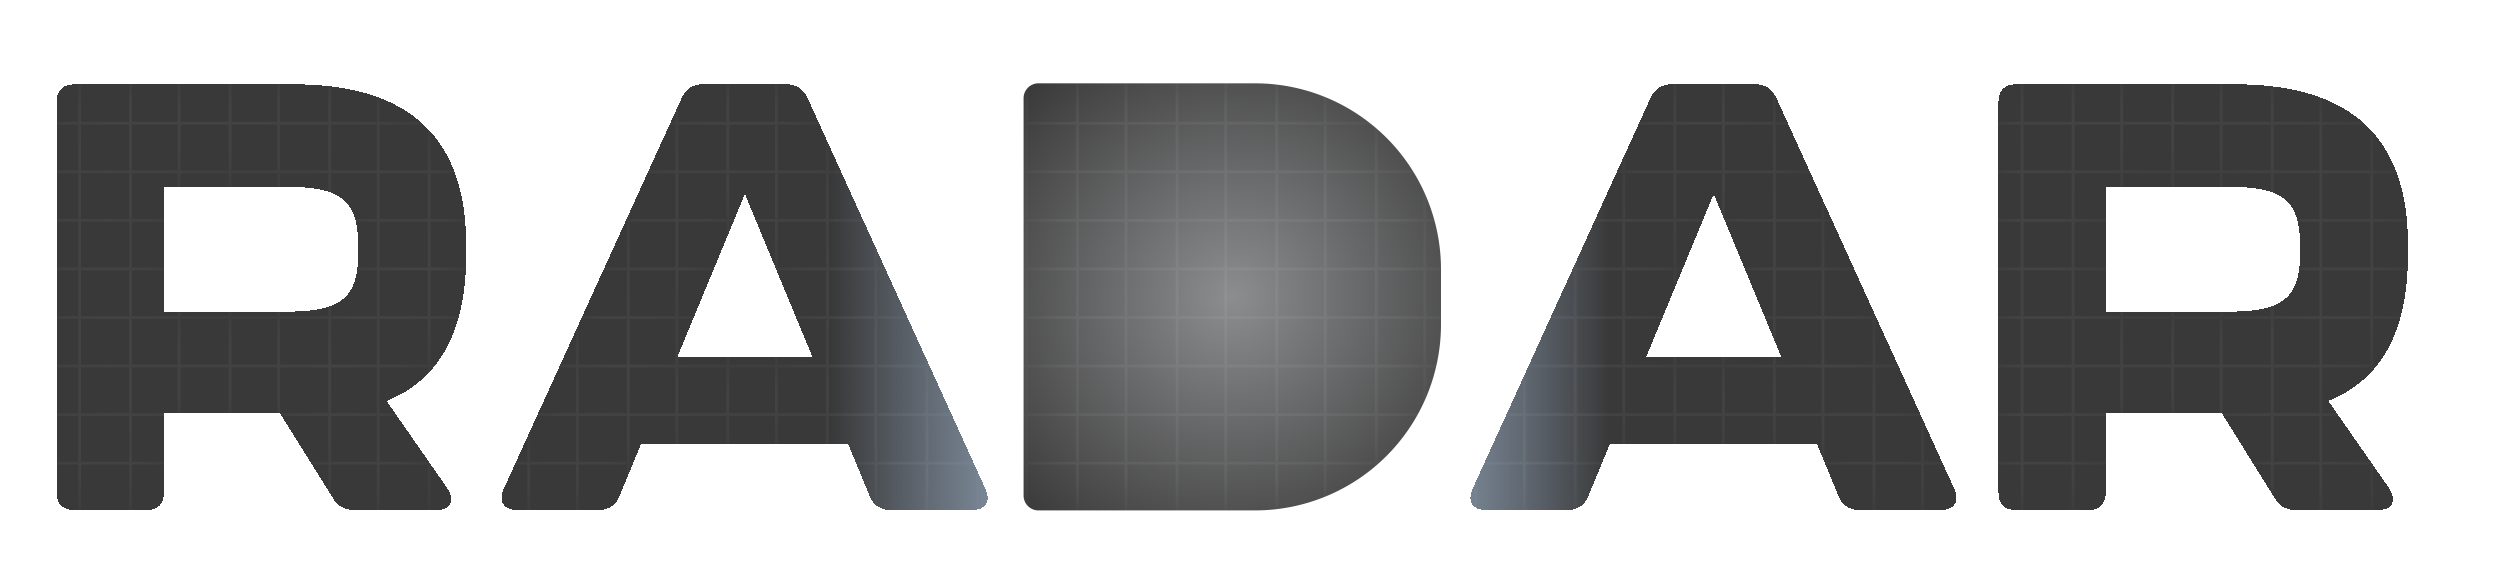 <svg width="60" height="14" fill="none" xmlns="http://www.w3.org/2000/svg"><g filter="url(#prefix__filter0_d_2003_7920)" shape-rendering="crispEdges"><path d="M11.187 5.859v.275c0 1.81-.637 2.982-1.91 3.488l1.461 2.1c.188.303.073.52-.275.52H8.51c-.246 0-.42-.101-.52-.29l-1.275-2.04H3.935v1.896c0 .29-.144.434-.434.434H1.793c-.29 0-.434-.145-.434-.434v-9.35c0-.29.145-.435.434-.435h5.254c2.765 0 4.14 1.274 4.14 3.836zM6.83 4.484H3.935V7.48H6.83c1.23 0 1.766-.231 1.766-1.375v-.232c0-1.143-.507-1.39-1.766-1.39z" fill="url(#prefix__paint0_linear_2003_7920)"/><path d="M23.32 12.242h-1.94c-.246 0-.42-.116-.506-.333l-.522-1.259h-4.964l-.521 1.26c-.087.216-.26.332-.507.332h-1.94c-.332 0-.463-.203-.332-.506l4.27-9.38c.1-.217.26-.333.506-.333h2.012c.246 0 .405.116.507.333l4.27 9.38c.13.303 0 .506-.333.506zm-5.443-7.584l-1.62 3.908h3.241l-1.62-3.908z" fill="url(#prefix__paint1_linear_2003_7920)"/><path d="M46.572 12.242h-1.94c-.246 0-.42-.116-.506-.333l-.521-1.259H38.64l-.521 1.26c-.087.216-.26.332-.507.332h-1.94c-.332 0-.462-.203-.332-.506l4.27-9.38c.101-.217.26-.333.506-.333h2.012c.246 0 .405.116.507.333l4.27 9.38c.13.303 0 .506-.333.506zm-5.443-7.584l-1.62 3.908h3.242L41.13 4.658z" fill="url(#prefix__paint2_linear_2003_7920)"/><path d="M57.79 5.859v.275c0 1.81-.637 2.982-1.91 3.488l1.462 2.1c.188.303.072.52-.276.52h-1.954c-.246 0-.42-.101-.52-.29l-1.274-2.04h-2.78v1.896c0 .29-.144.434-.434.434h-1.708c-.29 0-.434-.145-.434-.434v-9.35c0-.29.145-.435.434-.435h5.255c2.764 0 4.14 1.274 4.14 3.836zm-4.357-1.375H50.54V7.48h2.894c1.23 0 1.766-.231 1.766-1.375v-.232c0-1.143-.506-1.39-1.766-1.39z" fill="url(#prefix__paint3_linear_2003_7920)"/></g><g filter="url(#prefix__filter1_d_2003_7920)"><path d="M24.566 2.357c0-.197.16-.357.357-.357h5.197a4.464 4.464 0 014.464 4.464v1.322a4.464 4.464 0 01-4.464 4.464h-5.197a.357.357 0 01-.357-.357V2.357z" fill="url(#prefix__paint4_angular_2003_7920)"/></g><mask id="prefix__a" style="mask-type:alpha" maskUnits="userSpaceOnUse" x="1" y="2" width="57" height="11"><path d="M11.086 5.867v.275c0 1.809-.636 2.981-1.91 3.488l1.462 2.099c.188.304.072.52-.275.52H8.409c-.246 0-.42-.1-.521-.289L6.614 9.92h-2.78v1.896c0 .29-.144.434-.433.434H1.693c-.29 0-.435-.145-.435-.434v-9.35c0-.29.145-.435.435-.435h5.254c2.764 0 4.14 1.274 4.14 3.836zM6.73 4.492H3.835v2.996H6.73c1.23 0 1.765-.232 1.765-1.375V5.88c0-1.143-.506-1.39-1.765-1.39zM23.22 12.25h-1.94c-.247 0-.42-.116-.507-.333l-.521-1.26h-4.965l-.52 1.26c-.088.217-.261.333-.508.333h-1.94c-.332 0-.462-.203-.332-.507l4.27-9.38c.101-.216.26-.332.506-.332h2.012c.247 0 .406.116.507.333l4.27 9.38c.13.303 0 .506-.333.506zm-5.443-7.585l-1.621 3.908h3.242l-1.621-3.908zM46.471 12.25h-1.94c-.245 0-.42-.116-.506-.333l-.521-1.26h-4.965l-.52 1.26c-.088.217-.261.333-.507.333h-1.94c-.333 0-.463-.203-.333-.507l4.27-9.38c.101-.216.26-.332.507-.332h2.012c.246 0 .405.116.506.333l4.27 9.38c.13.303 0 .506-.333.506zM41.03 4.665l-1.621 3.908h3.242l-1.621-3.908zM57.69 5.867v.275c0 1.809-.637 2.981-1.911 3.488l1.462 2.099c.188.304.072.52-.275.52h-1.954c-.246 0-.42-.1-.521-.289l-1.274-2.04h-2.779v1.896c0 .29-.145.434-.434.434h-1.708c-.29 0-.434-.145-.434-.434v-9.35c0-.29.144-.435.434-.435h5.254c2.765 0 4.14 1.274 4.14 3.836zm-4.357-1.375h-2.895v2.996h2.895c1.23 0 1.766-.232 1.766-1.375V5.88c0-1.143-.507-1.39-1.766-1.39zM24.583 2.357c0-.197.16-.357.357-.357h5.197A4.464 4.464 0 0134.6 6.464v1.322a4.464 4.464 0 01-4.464 4.464H24.94a.357.357 0 01-.357-.357V2.357z" fill="#fff" fill-opacity=".5"/></mask><g mask="url(#prefix__a)" stroke="#fff" stroke-opacity=".1" stroke-width=".067"><path d="M-1.646 2.958h62.24M-1.646 4.123h62.24M-1.646 5.289h62.24M-1.646 6.454h62.24M-1.646 7.62h62.24M-1.646 8.785h62.24M-1.646 9.95h62.24M-1.646 11.116h62.24M-1.646 12.282h62.24M1.91.627v13.986M3.133.627v13.986M4.298.627v13.986M5.522.627v13.986M6.688.627v13.986M7.912.627v13.986M9.077.626v13.987M10.301.627v13.986M11.466.627v13.986M12.69.626v13.987M13.856.627v13.986M15.08.627v13.986M16.245.627v13.986M17.469.627v13.986M18.634.626v13.987M19.858.627v13.986M21.024.627v13.986M22.248.627v13.986M23.471.626v13.987M24.637.627v13.986M25.86.627v13.986M27.026.627v13.986M28.25.627v13.986M29.416.627v13.986M30.64.627v13.986M31.805.627v13.986M33.03.627v13.986M34.194.627v13.986M35.418.627v13.986M36.584.627v13.986M37.807.627v13.986M38.973.627v13.986M40.197.627v13.986M41.362.627v13.986M42.586.627v13.986M43.752.627v13.986M44.976.627v13.986M46.141.627v13.986M47.365.627v13.986M48.53.627v13.986M49.754.627v13.986M50.92.627v13.986M52.144.627v13.986M53.31.627v13.986M54.533.627v13.986M55.699.627v13.986M56.922.627v13.986"/></g><defs><linearGradient id="prefix__paint0_linear_2003_7920" x1="1.359" y1="7.133" x2="57.79" y2="7.133" gradientUnits="userSpaceOnUse"><stop stop-color="#393939"/><stop offset=".33" stop-color="#393939"/><stop offset=".5" stop-color="#ADD3FF" stop-opacity=".678"/><stop offset=".66" stop-color="#393939"/><stop offset="1" stop-color="#393939"/></linearGradient><linearGradient id="prefix__paint1_linear_2003_7920" x1="1.359" y1="7.133" x2="57.79" y2="7.133" gradientUnits="userSpaceOnUse"><stop stop-color="#393939"/><stop offset=".33" stop-color="#393939"/><stop offset=".5" stop-color="#ADD3FF" stop-opacity=".678"/><stop offset=".66" stop-color="#393939"/><stop offset="1" stop-color="#393939"/></linearGradient><linearGradient id="prefix__paint2_linear_2003_7920" x1="1.359" y1="7.133" x2="57.79" y2="7.133" gradientUnits="userSpaceOnUse"><stop stop-color="#393939"/><stop offset=".33" stop-color="#393939"/><stop offset=".5" stop-color="#ADD3FF" stop-opacity=".678"/><stop offset=".66" stop-color="#393939"/><stop offset="1" stop-color="#393939"/></linearGradient><linearGradient id="prefix__paint3_linear_2003_7920" x1="1.359" y1="7.133" x2="57.79" y2="7.133" gradientUnits="userSpaceOnUse"><stop stop-color="#393939"/><stop offset=".33" stop-color="#393939"/><stop offset=".5" stop-color="#ADD3FF" stop-opacity=".678"/><stop offset=".66" stop-color="#393939"/><stop offset="1" stop-color="#393939"/></linearGradient><filter id="prefix__filter0_d_2003_7920" x=".01" y=".675" width="59.129" height="12.916" filterUnits="userSpaceOnUse" color-interpolation-filters="sRGB"><feFlood flood-opacity="0" result="BackgroundImageFix"/><feColorMatrix in="SourceAlpha" values="0 0 0 0 0 0 0 0 0 0 0 0 0 0 0 0 0 0 127 0" result="hardAlpha"/><feOffset/><feGaussianBlur stdDeviation=".674"/><feComposite in2="hardAlpha" operator="out"/><feColorMatrix values="0 0 0 0 0.945 0 0 0 0 0.702 0 0 0 0 0.078 0 0 0 0.1 0"/><feBlend in2="BackgroundImageFix" result="effect1_dropShadow_2003_7920"/><feBlend in="SourceGraphic" in2="effect1_dropShadow_2003_7920" result="shape"/></filter><filter id="prefix__filter1_d_2003_7920" x="23.217" y=".651" width="12.715" height="12.947" filterUnits="userSpaceOnUse" color-interpolation-filters="sRGB"><feFlood flood-opacity="0" result="BackgroundImageFix"/><feColorMatrix in="SourceAlpha" values="0 0 0 0 0 0 0 0 0 0 0 0 0 0 0 0 0 0 127 0" result="hardAlpha"/><feOffset/><feGaussianBlur stdDeviation=".674"/><feComposite in2="hardAlpha" operator="out"/><feColorMatrix values="0 0 0 0 0.945 0 0 0 0 0.702 0 0 0 0 0.078 0 0 0 0.1 0"/><feBlend in2="BackgroundImageFix" result="effect1_dropShadow_2003_7920"/><feBlend in="SourceGraphic" in2="effect1_dropShadow_2003_7920" result="shape"/></filter><radialGradient id="prefix__paint4_angular_2003_7920" cx="0" cy="0" r="1" gradientUnits="userSpaceOnUse" gradientTransform="matrix(5.103 -5.125 5.03 5.009 29.575 7.125)"><stop stop-color="#8C8D8F"/><stop offset="1" stop-color="#393939"/></radialGradient></defs></svg>